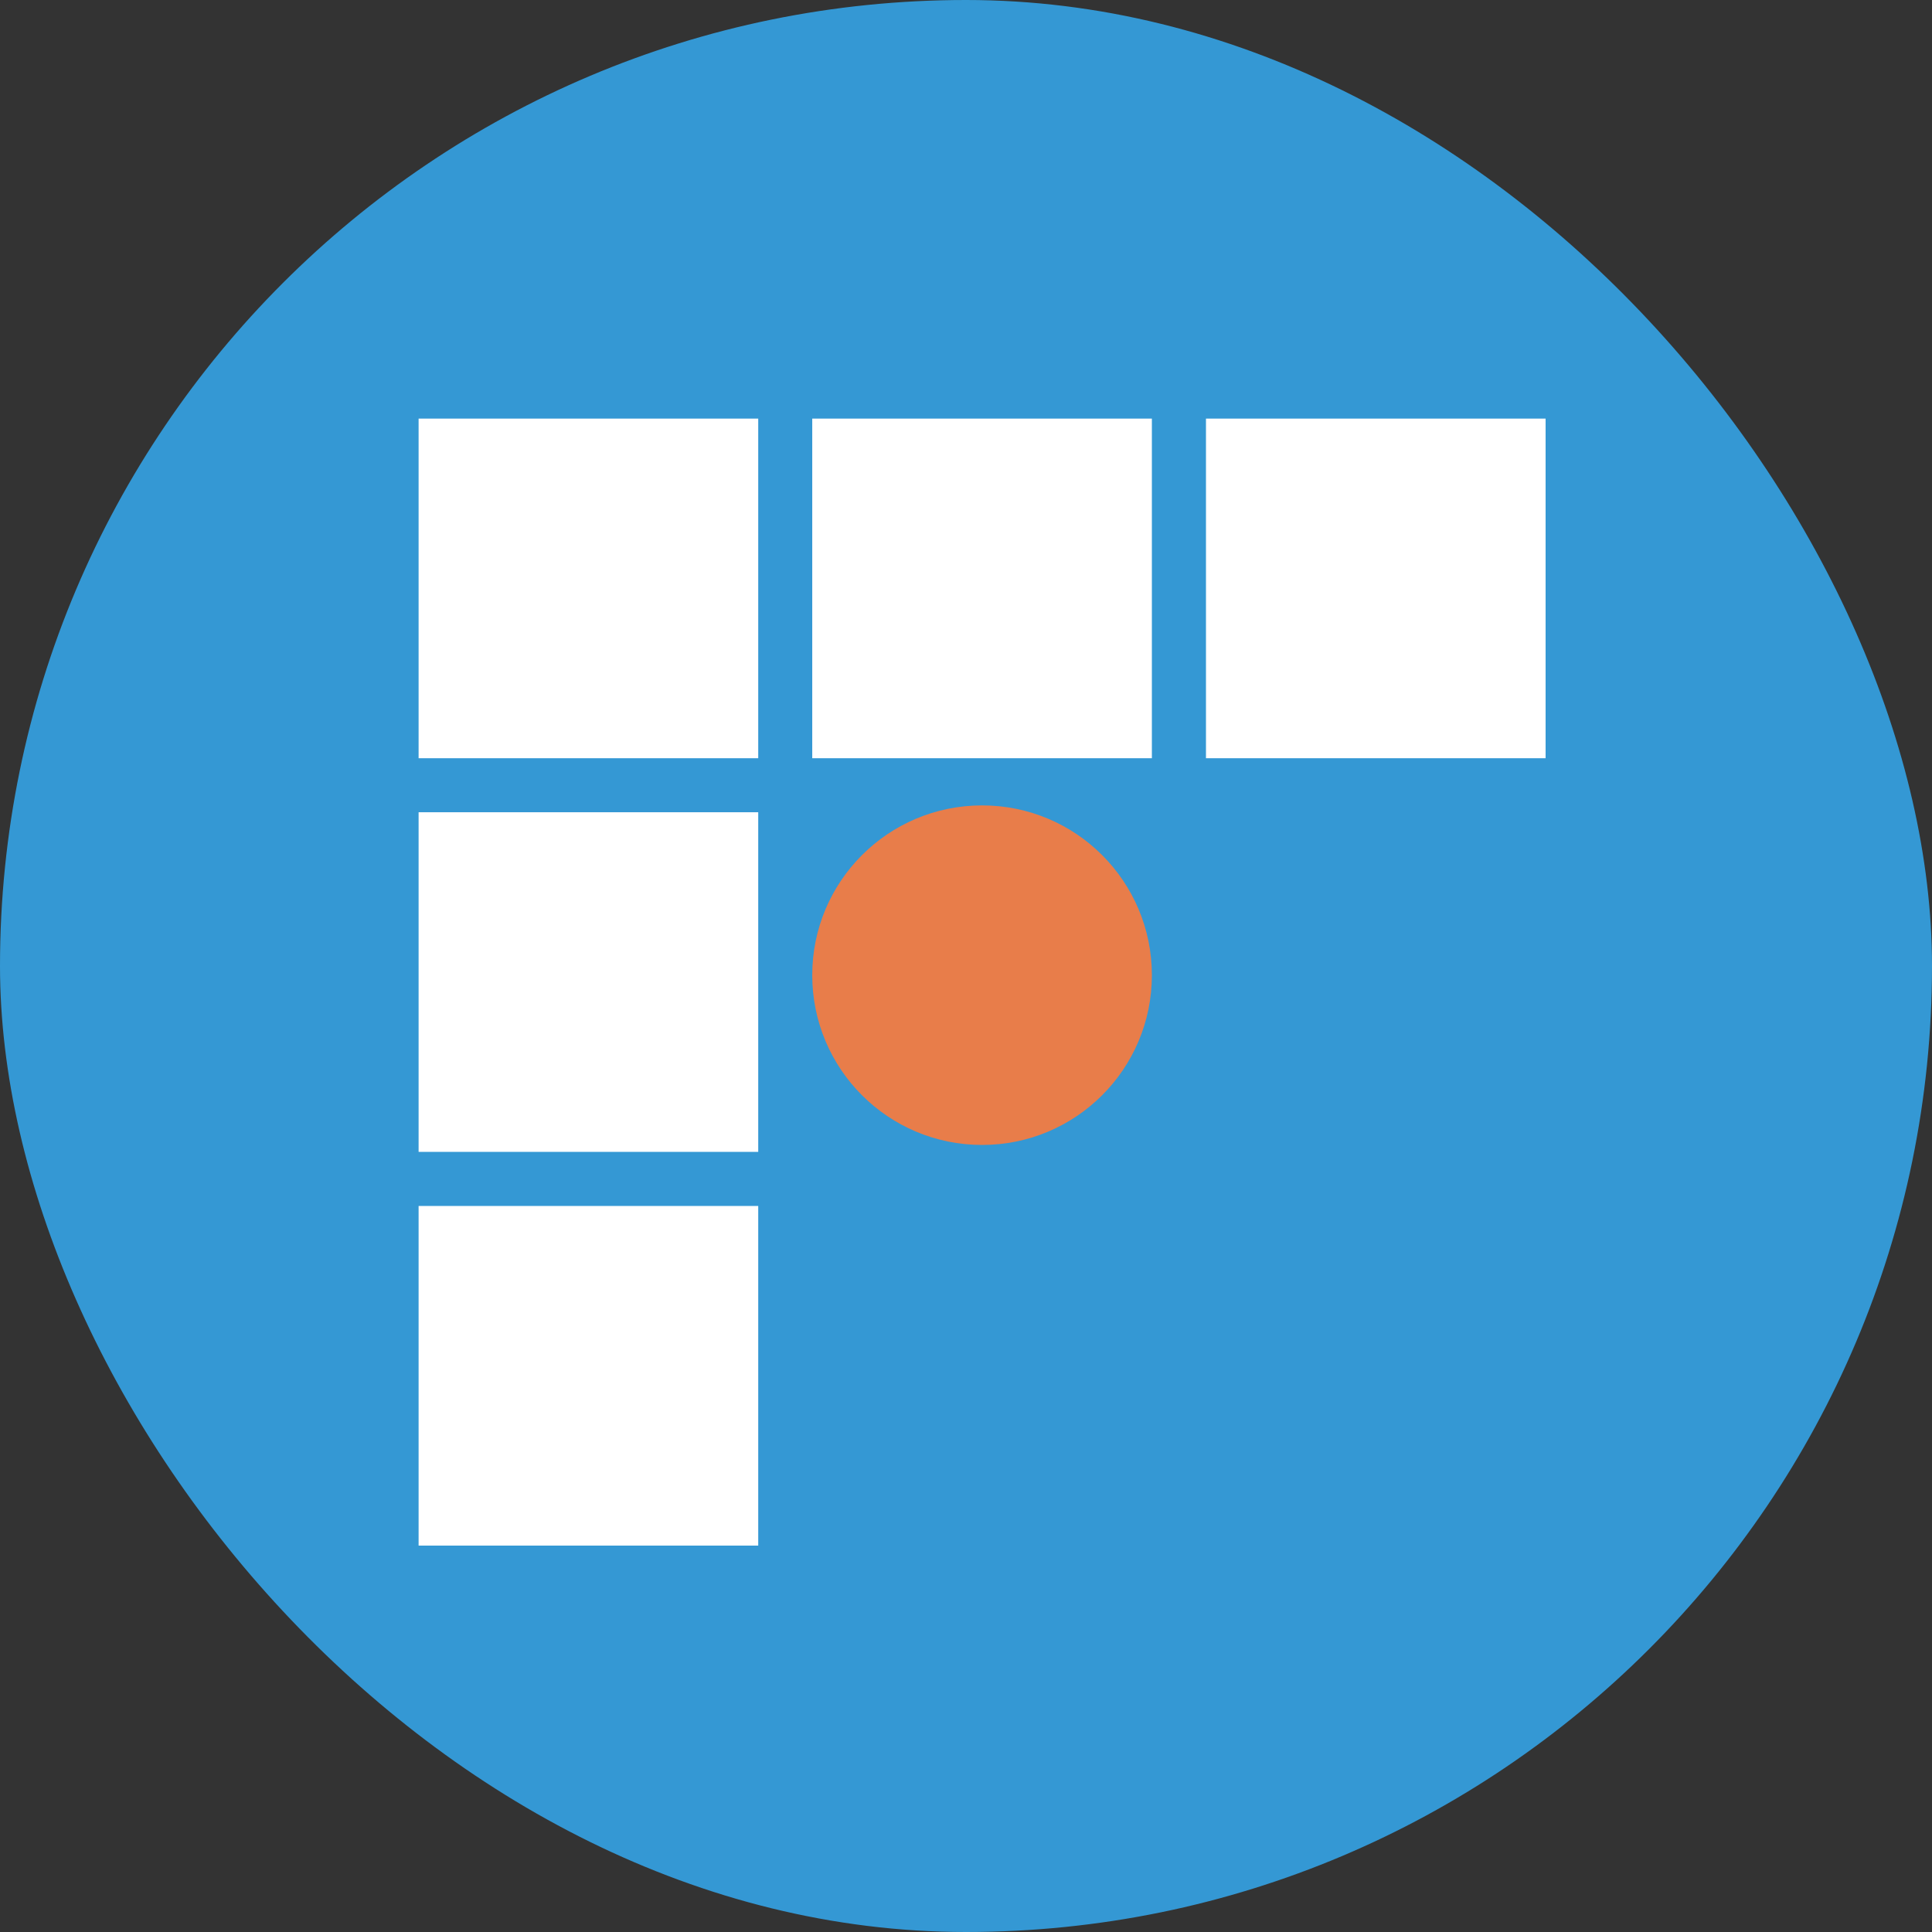 <svg viewBox="0 0 24 24" fill="none" xmlns="http://www.w3.org/2000/svg">
    <rect x="0" y="0" width="24" height="24" fill="#333333" stroke="none"/>
    <rect width="24" height="24" rx="12" fill="#3498D4" />
    <path d="M5.2 5.2H9.419V9.419H5.2V5.2Z" fill="white" />
    <path d="M5.2 10.09H9.419V14.309H5.2V10.09Z" fill="white" />
    <path d="M5.2 14.981H9.419V19.2H5.2V14.981Z" fill="white" />
    <path d="M10.09 5.2H14.309V9.419H10.09V5.2Z" fill="white" />
    <path d="M14.981 5.2H19.2V9.419H14.981V5.2Z" fill="white" />
    <path
        d="M12.2 14.223C13.365 14.223 14.309 13.279 14.309 12.114C14.309 10.949 13.365 10.005 12.2 10.005C11.034 10.005 10.09 10.949 10.09 12.114C10.09 13.279 11.034 14.223 12.2 14.223Z"
        fill="#E87D4A"
    />
</svg>
